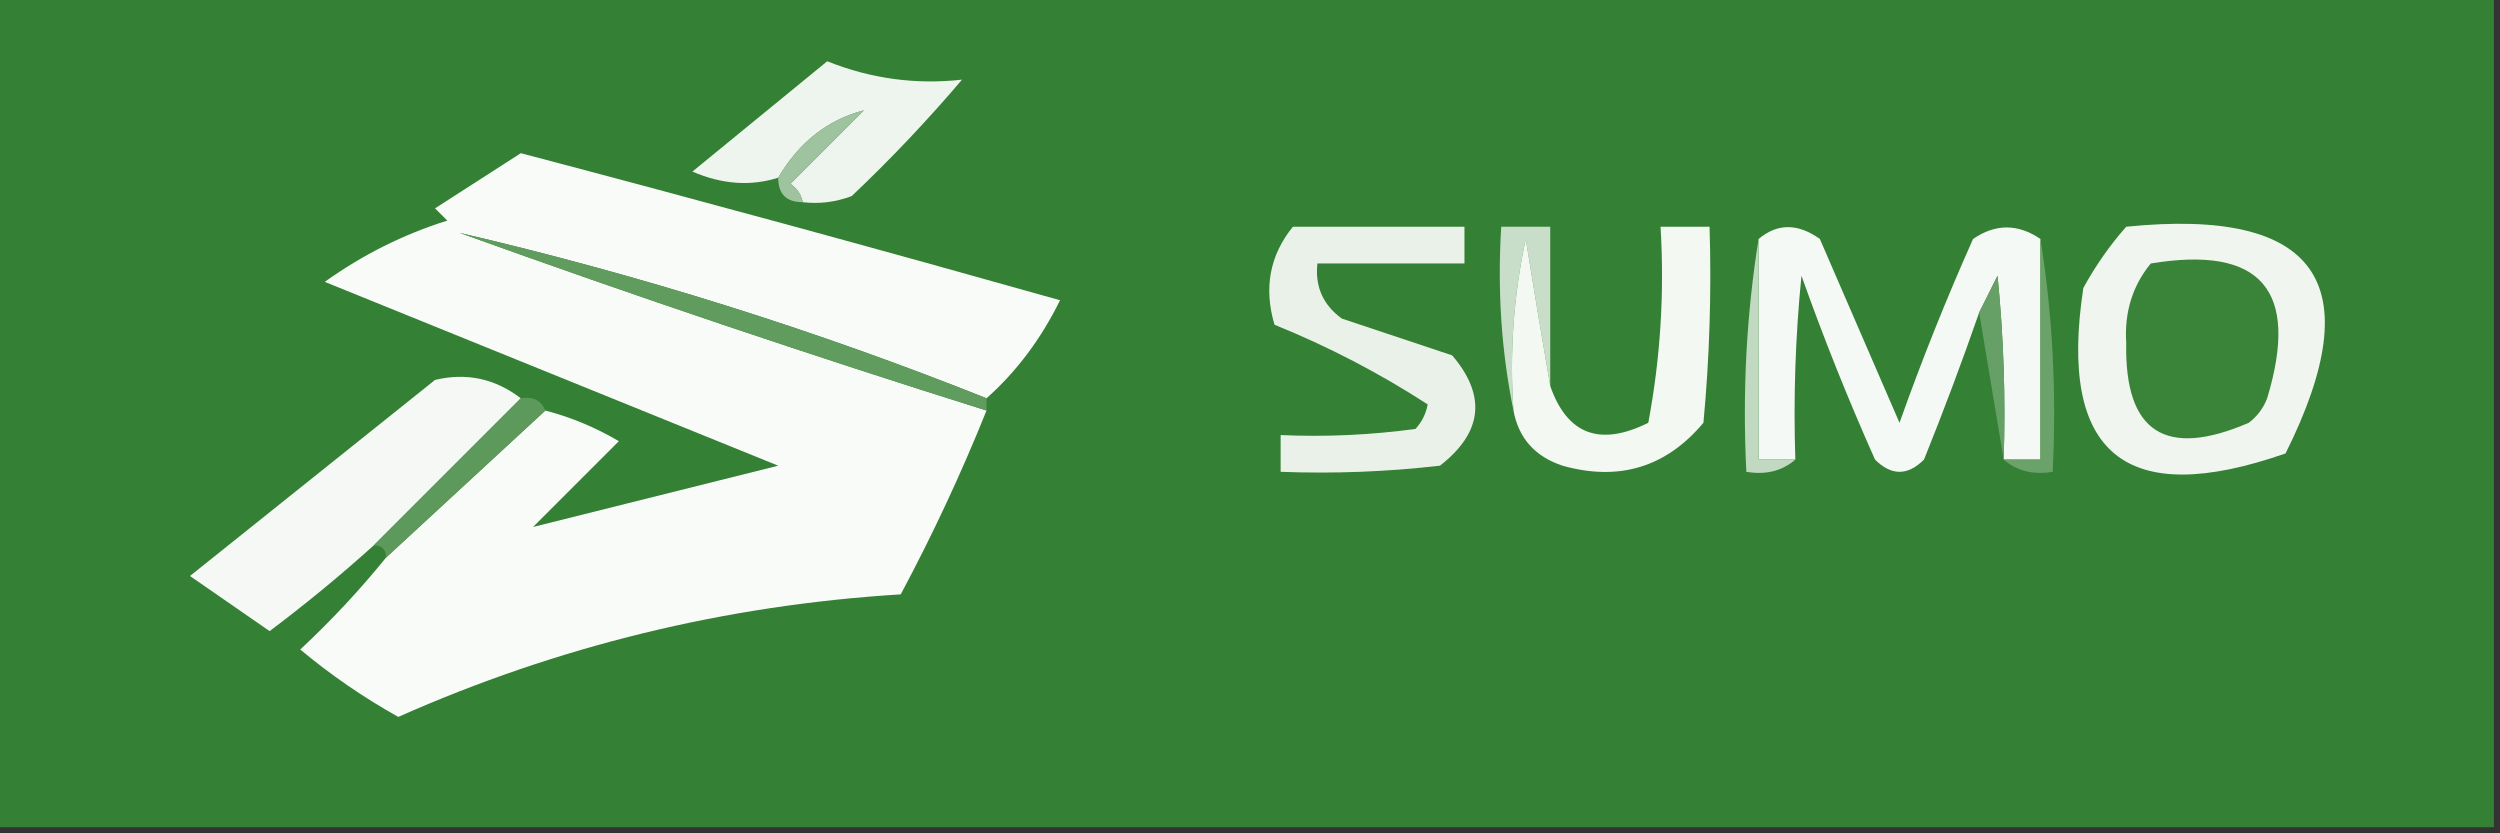 <?xml version="1.0" encoding="UTF-8"?>
<!DOCTYPE svg PUBLIC "-//W3C//DTD SVG 1.1//EN" "http://www.w3.org/Graphics/SVG/1.1/DTD/svg11.dtd">
<svg xmlns="http://www.w3.org/2000/svg" version="1.1" width="204px" height="68px" style="shape-rendering:geometricPrecision; text-rendering:geometricPrecision; image-rendering:optimizeQuality; fill-rule:evenodd; clip-rule:evenodd" xmlns:xlink="http://www.w3.org/1999/xlink">
<rect width="100%" height="100%" fill="#333333" stroke="none"/>
<g><path style="opacity:1" fill="#348034" d="M -0.5,-0.5 C 67.5,-0.5 135.5,-0.5 203.5,-0.5C 203.5,22.167 203.5,44.833 203.5,67.5C 135.5,67.5 67.5,67.5 -0.5,67.5C -0.5,44.833 -0.5,22.167 -0.5,-0.5 Z"/></g>
<g><path style="opacity:1" fill="#eef5ee" d="M 65.5,16.5 C 65.389,15.883 65.056,15.383 64.5,15C 66.5,13 68.5,11 70.5,9C 67.536,9.772 65.202,11.605 63.5,14.5C 61.254,15.214 58.921,15.047 56.5,14C 60.167,11 63.833,8 67.5,5C 71.068,6.423 74.734,6.923 78.5,6.5C 75.683,9.818 72.683,12.985 69.5,16C 68.207,16.49 66.873,16.657 65.5,16.5 Z"/></g>
<g><path style="opacity:1" fill="#9fc39f" d="M 65.5,16.5 C 64.167,16.5 63.5,15.833 63.5,14.5C 65.202,11.605 67.536,9.772 70.5,9C 68.5,11 66.5,13 64.5,15C 65.056,15.383 65.389,15.883 65.5,16.5 Z"/></g>
<g><path style="opacity:1" fill="#f9fbf9" d="M 80.5,32.5 C 66.51,26.919 52.176,22.419 37.5,19C 51.745,24.137 66.079,28.971 80.5,33.5C 78.452,38.599 76.118,43.599 73.5,48.5C 59.198,49.382 45.532,52.715 32.5,58.5C 29.66,56.914 26.993,55.08 24.5,53C 27.039,50.63 29.372,48.13 31.5,45.5C 35.833,41.5 40.167,37.5 44.5,33.5C 46.593,34.045 48.593,34.878 50.5,36C 48.167,38.333 45.833,40.667 43.5,43C 50.131,41.342 56.798,39.676 63.5,38C 51.167,33 38.833,28 26.5,23C 29.596,20.785 32.929,19.119 36.5,18C 36.167,17.667 35.833,17.333 35.5,17C 37.833,15.5 40.167,14 42.5,12.5C 57.199,16.373 71.865,20.373 86.5,24.5C 84.945,27.662 82.945,30.328 80.5,32.5 Z"/></g>
<g><path style="opacity:1" fill="#f5f9f5" d="M 166.5,19.5 C 166.5,25.5 166.5,31.5 166.5,37.5C 165.5,37.5 164.5,37.5 163.5,37.5C 163.666,32.489 163.499,27.489 163,22.5C 162.487,23.527 161.987,24.527 161.5,25.5C 160.107,29.51 158.607,33.51 157,37.5C 155.667,38.833 154.333,38.833 153,37.5C 150.804,32.58 148.804,27.58 147,22.5C 146.501,27.489 146.334,32.489 146.5,37.5C 145.5,37.5 144.5,37.5 143.5,37.5C 143.5,31.5 143.5,25.5 143.5,19.5C 145.035,18.212 146.701,18.212 148.5,19.5C 150.667,24.5 152.833,29.5 155,34.5C 156.804,29.42 158.804,24.42 161,19.5C 162.828,18.247 164.661,18.247 166.5,19.5 Z"/></g>
<g><path style="opacity:1" fill="#f0f5f0" d="M 173.5,18.5 C 189.111,16.93 193.445,23.097 186.5,37C 173.438,41.564 167.938,37.064 170,23.5C 170.997,21.677 172.164,20.01 173.5,18.5 Z"/></g>
<g><path style="opacity:1" fill="#e9f1e9" d="M 105.5,18.5 C 110.167,18.5 114.833,18.5 119.5,18.5C 119.5,19.5 119.5,20.5 119.5,21.5C 115.5,21.5 111.5,21.5 107.5,21.5C 107.297,23.39 107.963,24.89 109.5,26C 112.5,27 115.5,28 118.5,29C 121.311,32.294 120.978,35.294 117.5,38C 113.179,38.499 108.846,38.666 104.5,38.5C 104.5,37.5 104.5,36.5 104.5,35.5C 108.182,35.665 111.848,35.499 115.5,35C 116.022,34.439 116.355,33.772 116.5,33C 112.555,30.444 108.389,28.277 104,26.5C 103.109,23.502 103.609,20.836 105.5,18.5 Z"/></g>
<g><path style="opacity:1" fill="#c9dec9" d="M 126.5,31.5 C 125.834,27.648 125.167,23.648 124.5,19.5C 123.507,24.12 123.173,28.786 123.5,33.5C 122.513,28.695 122.179,23.695 122.5,18.5C 123.833,18.5 125.167,18.5 126.5,18.5C 126.5,22.833 126.5,27.167 126.5,31.5 Z"/></g>
<g><path style="opacity:1" fill="#f3f8f3" d="M 123.5,33.5 C 123.173,28.786 123.507,24.12 124.5,19.5C 125.167,23.648 125.834,27.648 126.5,31.5C 127.884,35.461 130.551,36.461 134.5,34.5C 135.495,29.208 135.828,23.875 135.5,18.5C 136.833,18.5 138.167,18.5 139.5,18.5C 139.666,23.844 139.499,29.177 139,34.5C 135.95,38.13 132.117,39.297 127.5,38C 125.249,37.252 123.916,35.752 123.5,33.5 Z"/></g>
<g><path style="opacity:1" fill="#c1d8c1" d="M 143.5,19.5 C 143.5,25.5 143.5,31.5 143.5,37.5C 144.5,37.5 145.5,37.5 146.5,37.5C 145.432,38.434 144.099,38.768 142.5,38.5C 142.177,31.978 142.51,25.645 143.5,19.5 Z"/></g>
<g><path style="opacity:1" fill="#6aa26a" d="M 166.5,19.5 C 167.49,25.645 167.823,31.978 167.5,38.5C 165.901,38.768 164.568,38.434 163.5,37.5C 164.5,37.5 165.5,37.5 166.5,37.5C 166.5,31.5 166.5,25.5 166.5,19.5 Z"/></g>
<g><path style="opacity:1" fill="#3a8439" d="M 175.5,21.5 C 184.507,20.011 187.674,23.677 185,32.5C 184.692,33.308 184.192,33.975 183.5,34.5C 176.691,37.434 173.358,35.268 173.5,28C 173.338,25.498 174.005,23.331 175.5,21.5 Z"/></g>
<g><path style="opacity:1" fill="#619c5f" d="M 80.5,32.5 C 80.5,32.833 80.5,33.167 80.5,33.5C 66.079,28.971 51.745,24.137 37.5,19C 52.176,22.419 66.51,26.919 80.5,32.5 Z"/></g>
<g><path style="opacity:1" fill="#66a066" d="M 163.5,37.5 C 162.833,33.5 162.167,29.5 161.5,25.5C 161.987,24.527 162.487,23.527 163,22.5C 163.499,27.489 163.666,32.489 163.5,37.5 Z"/></g>
<g><path style="opacity:1" fill="#f5f8f5" d="M 42.5,32.5 C 38.5,36.5 34.5,40.5 30.5,44.5C 27.79,46.945 24.956,49.278 22,51.5C 19.833,50 17.667,48.5 15.5,47C 22.167,41.667 28.833,36.333 35.5,31C 38.065,30.391 40.398,30.891 42.5,32.5 Z"/></g>
<g><path style="opacity:1" fill="#5d995b" d="M 42.5,32.5 C 43.492,32.328 44.158,32.662 44.5,33.5C 40.167,37.5 35.833,41.5 31.5,45.5C 31.5,44.833 31.167,44.5 30.5,44.5C 34.5,40.5 38.5,36.5 42.5,32.5 Z"/></g>
</svg>
